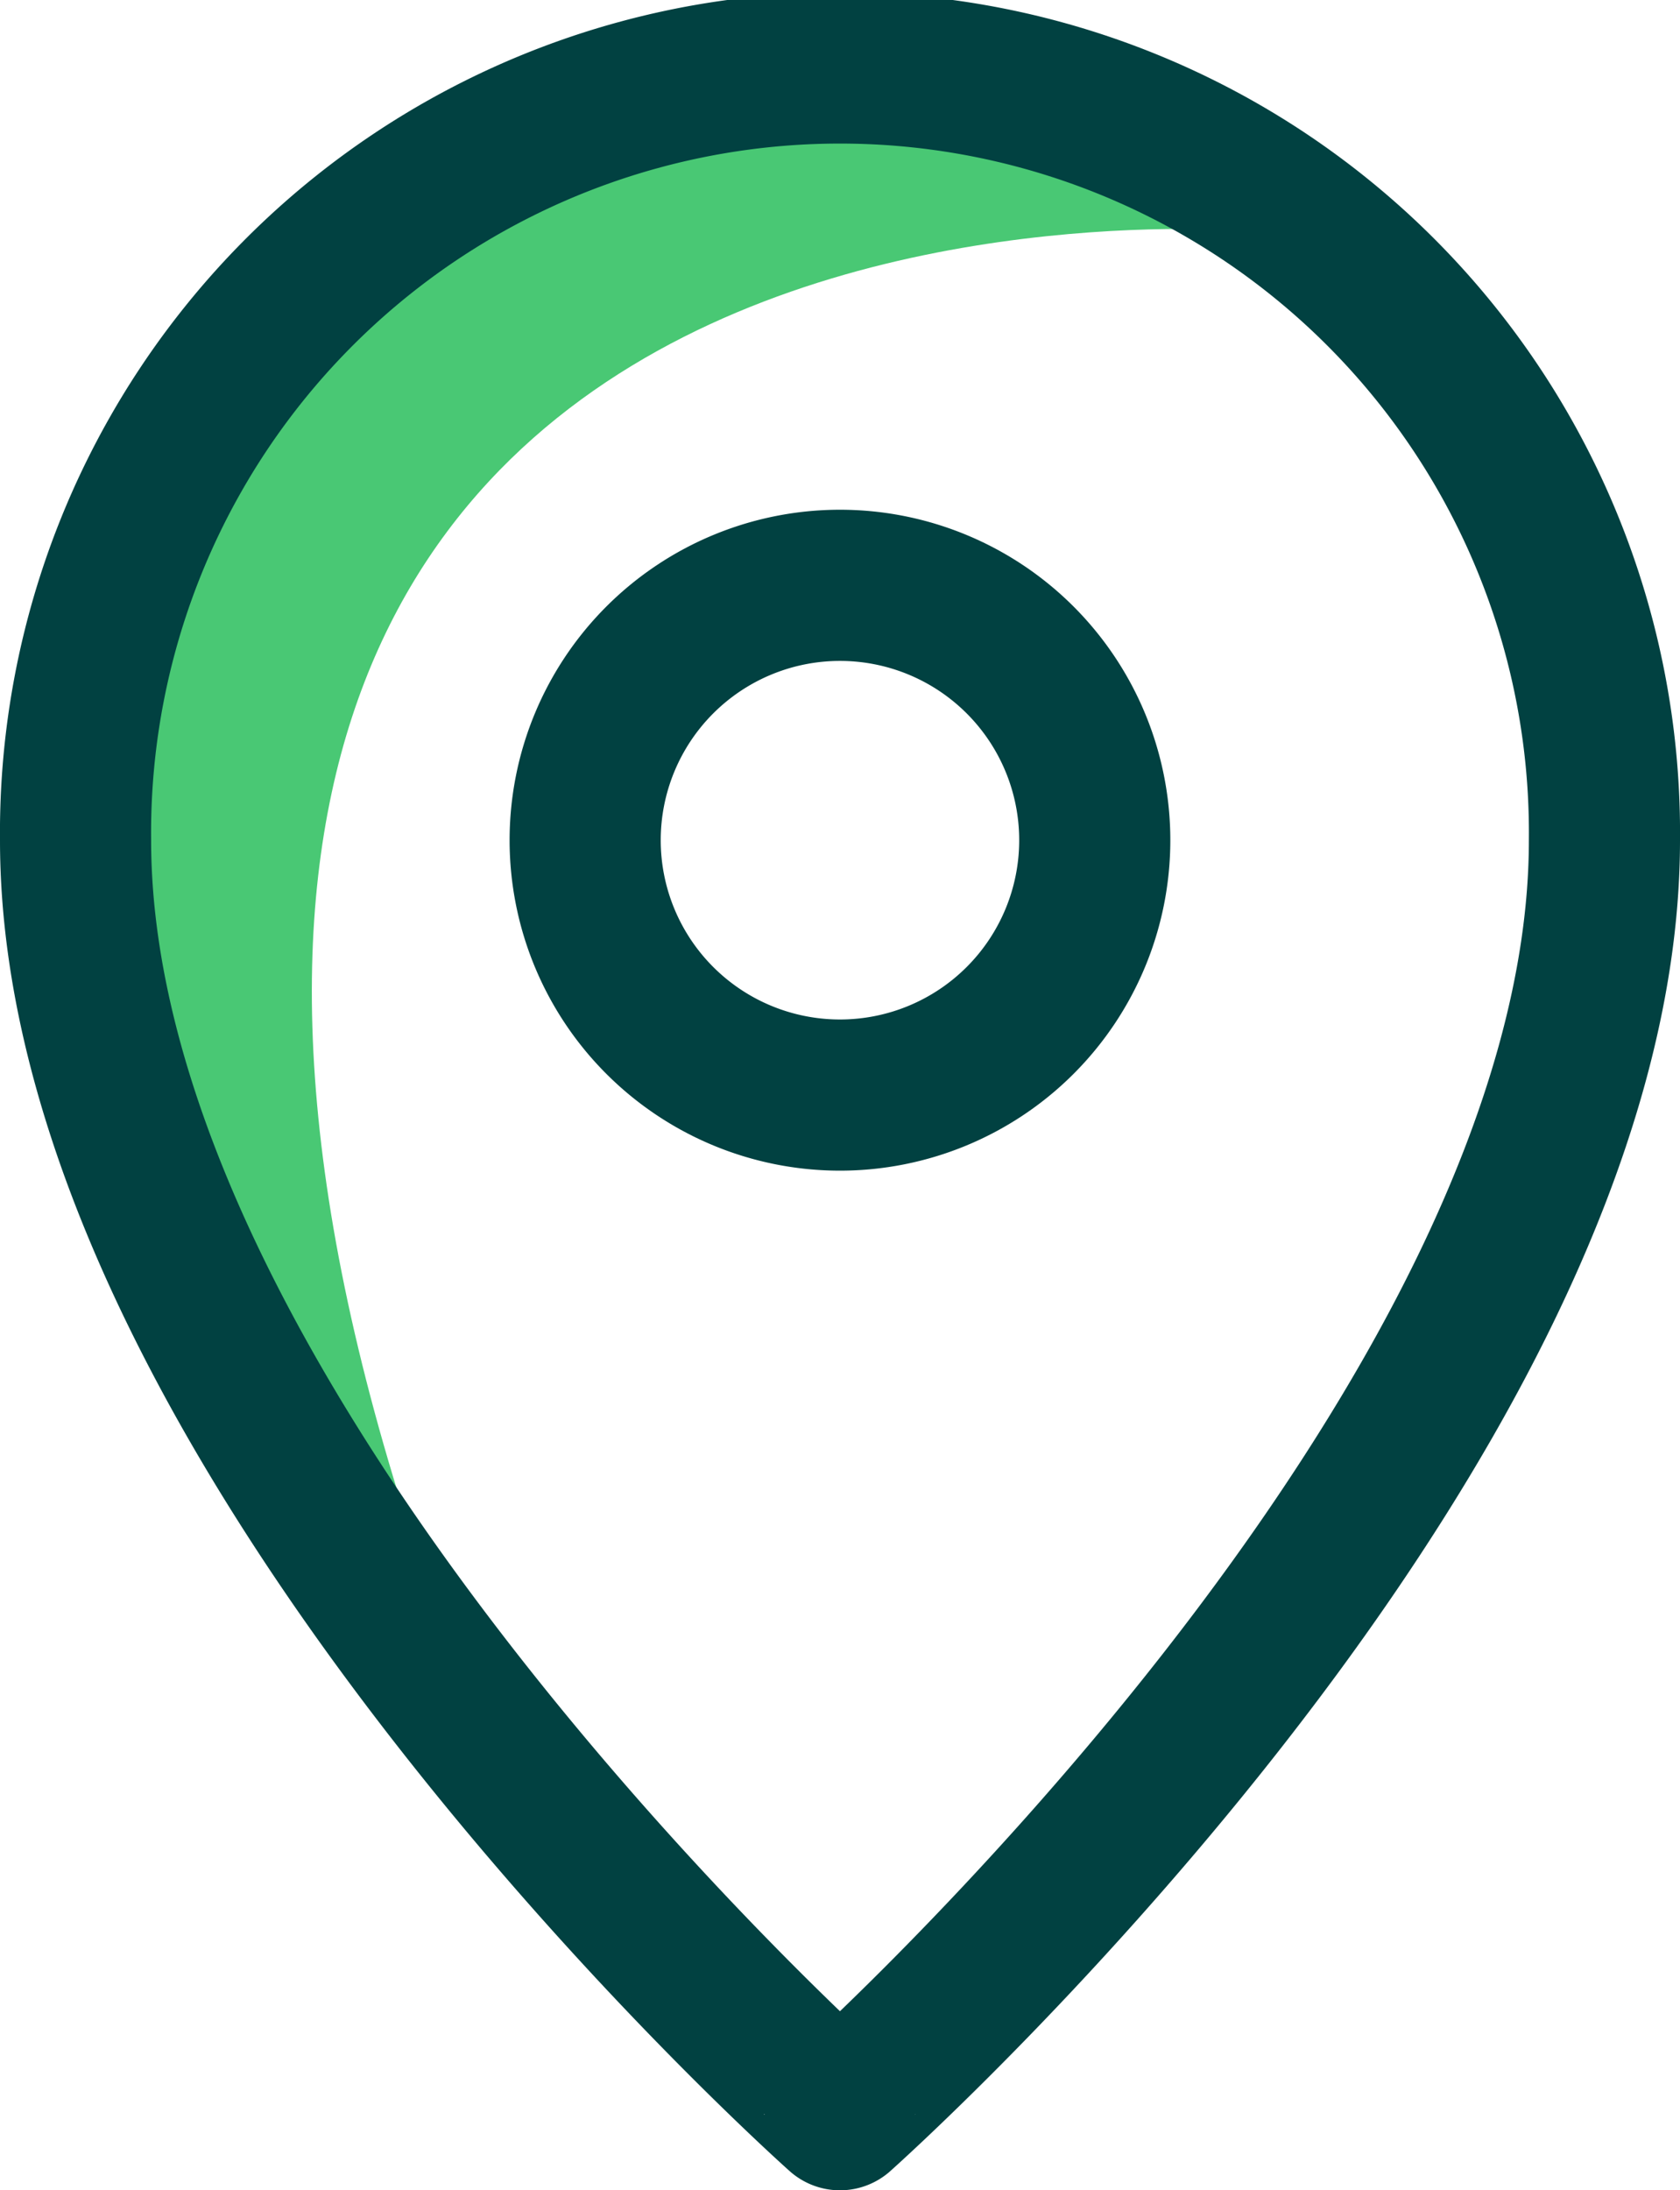 <svg xmlns="http://www.w3.org/2000/svg" width="22.233" height="28.978" viewBox="0 0 22.233 28.978"><defs><style>.a{fill:#49c874;}.b{fill:none;stroke:#014141;stroke-linecap:round;stroke-linejoin:round;stroke-width:2px;}</style></defs><g transform="translate(-511.1 -55)"><g transform="translate(-96 2.5)"><path class="a" d="M623.74,55.736S605.2,54.05,613.3,75.033c1.853,4.805,3.294,3.053,3.622,4.5,1.526,3.918-3.9-3.653-3.9-3.653L611.5,74.283l-2.1-4.946-1.2-4.8V59.9l3.3-3.9,3.3-1.8h4.8Z" transform="translate(-0.025 -0.175)"/><g transform="translate(608.1 53.5)"><path class="b" d="M24.733,11.617c0,7.869-10.117,16.861-10.117,16.861S4.5,19.485,4.5,11.617a10.117,10.117,0,1,1,20.233,0Z" transform="translate(-4.5 -1.5)"/><path class="b" d="M20.244,13.872A3.372,3.372,0,1,1,16.872,10.5a3.372,3.372,0,0,1,3.372,3.372Z" transform="translate(-6.756 -3.756)"/></g></g></g></svg>